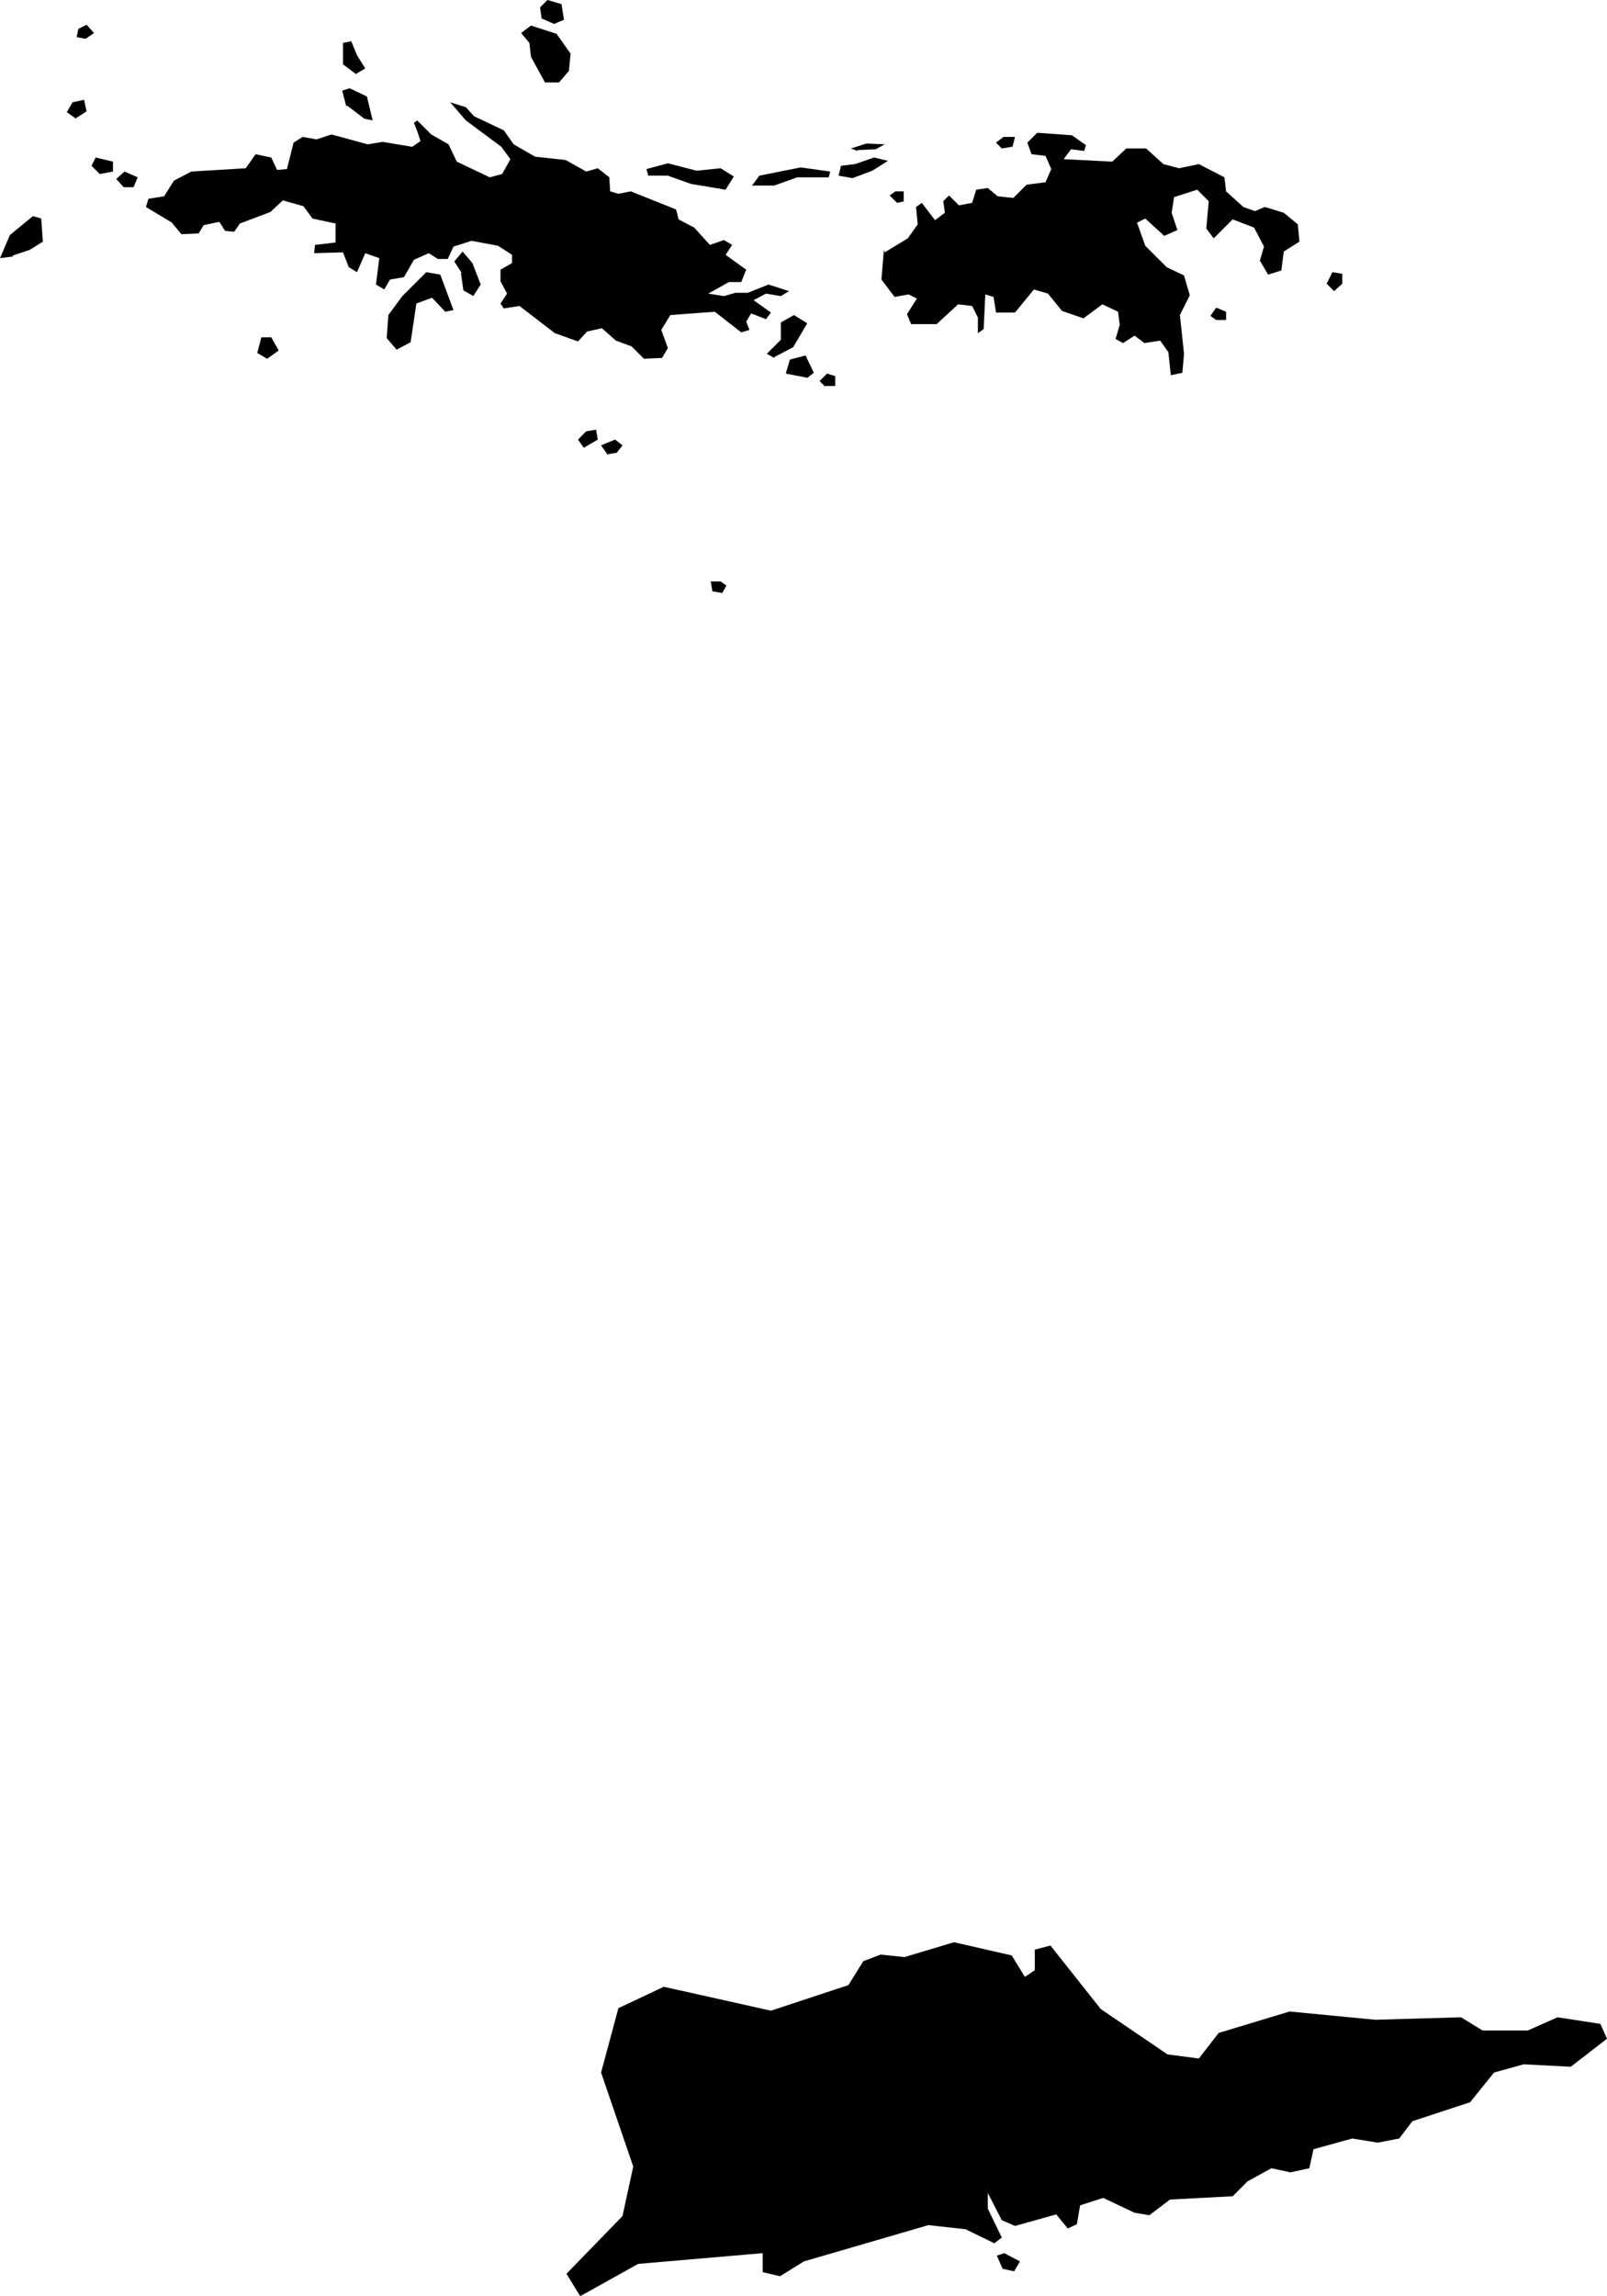 <svg xmlns="http://www.w3.org/2000/svg" viewBox="400.142 381.575 1.949 2.784">
  <path d="M400.845,384.358l-0.016,-0.026l0.068,-0.07l0.013,-0.06l-0.039,-0.114l0.021,-0.078l0.055,-0.026l0.13,0.029l0.094,-0.031l0.018,-0.029l0.021,-0.008l0.029,0.003l0.06,-0.018l0.07,0.016l0.016,0.026l0.012,-0.008v-0.025l0.019,-0.005 l0.061,0.077l0.081,0.055l0.038,0.005l0.024,-0.031l0.086,-0.026l0.104,0.01l0.104,-0.003l0.026,0.016h0.055l0.036,-0.016l0.052,0.008l0.008,0.018l-0.044,0.034l-0.057,-0.003l-0.036,0.01l-0.029,0.036l-0.07,0.023l-0.016,0.021l-0.026,0.005l-0.031,-0.005l-0.047,0.013l-0.005,0.023l-0.023,0.005l-0.023,-0.005l-0.029,0.016l-0.018,0.018l-0.076,0.004l-0.025,0.019l-0.018,-0.003l-0.038,-0.018l-0.028,0.009l-0.004,0.023l-0.011,0.005l-0.014,-0.017l-0.05,0.014l-0.016,-0.007l-0.017,-0.033v0.019l0.017,0.035l-0.009,0.007l-0.035,-0.017l-0.045,-0.005l-0.151,0.044l-0.029,0.018l-0.021,-0.005v-0.023l-0.151,0.013l-0.07,0.039Z M401.351,384.31l0.007,0.016l0.014,0.003l0.007,-0.012l-0.019,-0.01l-0.009,0.003Z M401.006,382.292l0.012,0.002l0.005,-0.009l-0.007,-0.005h-0.012l0.002,0.012Z M401.76,381.928l0.01,-0.009v-0.012l-0.012,-0.002l-0.007,0.014l0.009,0.009Z M401.617,381.963h0.012v-0.01l-0.012,-0.005l-0.007,0.01l0.007,0.005Z M400.843,382.108l0.007,0.01l0.017,-0.01l-0.002,-0.012l-0.012,0.002l-0.01,0.01Z M400.878,382.126l0.012,-0.002l0.007,-0.009l-0.009,-0.007l-0.017,0.007l0.007,0.01Z M400.233,381.719l0.014,-0.009l-0.003,-0.014l-0.014,0.003l-0.007,0.012l0.01,0.007Z M400.246,381.622l0.01,-0.007l-0.009,-0.01l-0.01,0.005l-0.002,0.01l0.01,0.002Z M400.573,381.665l0.012,-0.007l-0.01,-0.016l-0.007,-0.017l-0.01,0.002v0.026l0.016,0.012Z M400.563,381.703l0.021,0.016l0.01,0.002l-0.007,-0.029l-0.021,-0.01l-0.009,0.003l0.005,0.019Z M400.928,381.788h0.024l0.028,0.01l0.042,0.007l0.01,-0.016l-0.016,-0.01l-0.029,0.003l-0.035,-0.009l-0.026,0.007l0.002,0.007Z M401.081,381.8l0.028,-0.01h0.038l0.002,-0.007l-0.036,-0.005l-0.05,0.01l-0.009,0.012h0.028Z M401.162,381.776l-0.003,0.012l0.017,0.003l0.024,-0.009l0.019,-0.012l-0.017,-0.004l-0.023,0.008l-0.017,0.002Z M400.466,382.01l0.014,-0.01l-0.009,-0.016h-0.012l-0.005,0.019l0.012,0.007Z M400.701,381.906l0.003,0.021l0.012,0.007l0.009,-0.014l-0.01,-0.026l-0.012,-0.014l-0.01,0.012l0.009,0.014Z M400.623,381.999l0.017,-0.009l0.007,-0.047l0.019,-0.007l0.016,0.017l0.01,-0.002l-0.016,-0.043l-0.017,-0.003l-0.029,0.029l-0.017,0.023l-0.002,0.028l0.012,0.014Z M400.157,381.885l0.021,-0.007l0.016,-0.01l-0.002,-0.028l-0.01,-0.003l-0.028,0.023l-0.012,0.028l0.016,-0.002Z M400.798,381.597l0.016,0.007l0.012,-0.005l-0.003,-0.019l-0.017,-0.005l-0.009,0.009l0.002,0.014Z M400.784,381.627l0.002,0.017l0.017,0.031h0.017l0.012,-0.014l0.002,-0.021l-0.017,-0.024l-0.031,-0.01l-0.012,0.009l0.01,0.012Z M400.263,381.786l0.016,-0.003v-0.012l-0.021,-0.005l-0.005,0.01l0.01,0.01Z M400.292,381.802h0.012l0.005,-0.012l-0.016,-0.007l-0.01,0.009l0.009,0.01Z M401.081,382.008l0.023,-0.012l0.017,-0.029l-0.016,-0.01l-0.016,0.009v0.021l-0.017,0.017l0.009,0.005Z M401.12,382.034l0.009,-0.007l-0.01,-0.021l-0.019,0.005l-0.005,0.017l0.026,0.005Z M401.143,382.043h0.012v-0.012l-0.01,-0.003l-0.009,0.009l0.007,0.007Z M401.37,381.753l0.003,-0.012h-0.014l-0.009,0.007l0.007,0.007l0.012,-0.002Z M401.238,381.819v-0.012h-0.01l-0.007,0.005l0.009,0.009l0.009,-0.002Z M401.214,381.878l-0.003,0.036l0.016,0.021l0.017,-0.003l0.01,0.005l-0.012,0.019l0.005,0.012h0.031l0.026,-0.024l0.017,0.002l0.007,0.014v0.019l0.007,-0.005l0.002,-0.042l0.01,0.003l0.003,0.019h0.023l0.023,-0.028 l0.017,0.005l0.017,0.021l0.026,0.009l0.023,-0.017l0.019,0.009l0.002,0.016l-0.005,0.017l0.009,0.005l0.014,-0.009l0.012,0.009l0.019,-0.003l0.01,0.014l0.003,0.028l0.014,-0.003l0.002,-0.023l-0.005,-0.047l0.012,-0.024l-0.007,-0.024l-0.021,-0.01l-0.026,-0.026l-0.01,-0.028l0.01,-0.005l0.023,0.021l0.016,-0.007l-0.007,-0.021l0.003,-0.019l0.028,-0.009l0.014,0.014l-0.003,0.033l0.009,0.012l0.023,-0.023l0.026,0.01l0.012,0.023l-0.005,0.017l0.01,0.017l0.016,-0.005l0.003,-0.023l0.019,-0.012l-0.002,-0.021l-0.017,-0.014l-0.023,-0.007l-0.012,0.005l-0.014,-0.005l-0.021,-0.019l-0.002,-0.017l-0.031,-0.016l-0.024,0.005l-0.019,-0.005l-0.021,-0.019h-0.024l-0.017,0.016l-0.059,-0.003l0.009,-0.012l0.016,0.002l0.002,-0.007l-0.017,-0.012l-0.042,-0.003l-0.012,0.012l0.005,0.014l0.017,0.002l0.007,0.016l-0.007,0.016l-0.023,0.003l-0.016,0.016l-0.019,-0.002l-0.012,-0.01l-0.014,0.002l-0.005,0.016l-0.016,0.003l-0.012,-0.012l-0.007,0.007l0.002,0.014l-0.012,0.009l-0.016,-0.021l-0.007,0.005l0.002,0.021l-0.012,0.017l-0.028,0.017Z M401.182,381.757l0.022,-0.001l0.011,-0.006l-0.022,-0.001l-0.019,0.006l0.008,0.003Z M400.348,381.842l0.014,0.017l0.021,-0.001l0.006,-0.01l0.019,-0.004l0.007,0.011l0.011,0.001l0.007,-0.01l0.037,-0.014l0.015,-0.014l0.025,0.007l0.011,0.015l0.028,0.006v0.023l-0.025,0.003l-0.001,0.01l0.035,-0.001l0.007,0.018l0.01,0.006l0.01,-0.023l0.017,0.006l-0.004,0.032l0.01,0.006l0.007,-0.012l0.017,-0.003l0.012,-0.021l0.018,-0.008l0.011,0.007h0.012l0.007,-0.015l0.022,-0.007l0.032,0.006l0.017,0.011v0.01l-0.014,0.008v0.014l0.008,0.015l-0.008,0.012l0.004,0.006l0.019,-0.003l0.043,0.033l0.028,0.01l0.011,-0.012l0.018,-0.004l0.017,0.015l0.019,0.007l0.015,0.015l0.022,-0.001l0.007,-0.012l-0.008,-0.022l0.011,-0.018l0.054,-0.004l0.032,0.025l0.01,-0.003l-0.004,-0.01l0.006,-0.01l0.018,0.007l0.006,-0.008l-0.021,-0.015l0.015,-0.008l0.018,0.003l0.01,-0.006l-0.025,-0.008l-0.025,0.01h-0.015l-0.014,0.004l-0.019,-0.003l0.025,-0.014h0.015l0.006,-0.015l-0.025,-0.018l0.008,-0.012l-0.01,-0.006l-0.017,0.006l-0.019,-0.021l-0.019,-0.01l-0.003,-0.012l-0.055,-0.022l-0.015,0.003l-0.01,-0.003l-0.001,-0.017l-0.014,-0.011l-0.014,0.004l-0.025,-0.014l-0.037,-0.004l-0.026,-0.015l-0.012,-0.017l-0.036,-0.017l-0.01,-0.011l-0.019,-0.006l0.019,0.022l0.043,0.032l0.011,0.015l-0.01,0.018l-0.015,0.004l-0.04,-0.019l-0.01,-0.021l-0.021,-0.012l-0.017,-0.017l-0.004,0.003l0.004,0.01l0.004,0.012l-0.01,0.007l-0.036,-0.006l-0.018,0.003l-0.044,-0.012l-0.018,0.006l-0.017,-0.003l-0.011,0.007l-0.008,0.032l-0.012,0.001l-0.007,-0.015l-0.019,-0.004l-0.012,0.017l-0.066,0.004l-0.021,0.011l-0.012,0.019l-0.019,0.003l-0.003,0.01l0.035,0.021Z "/>
</svg>
